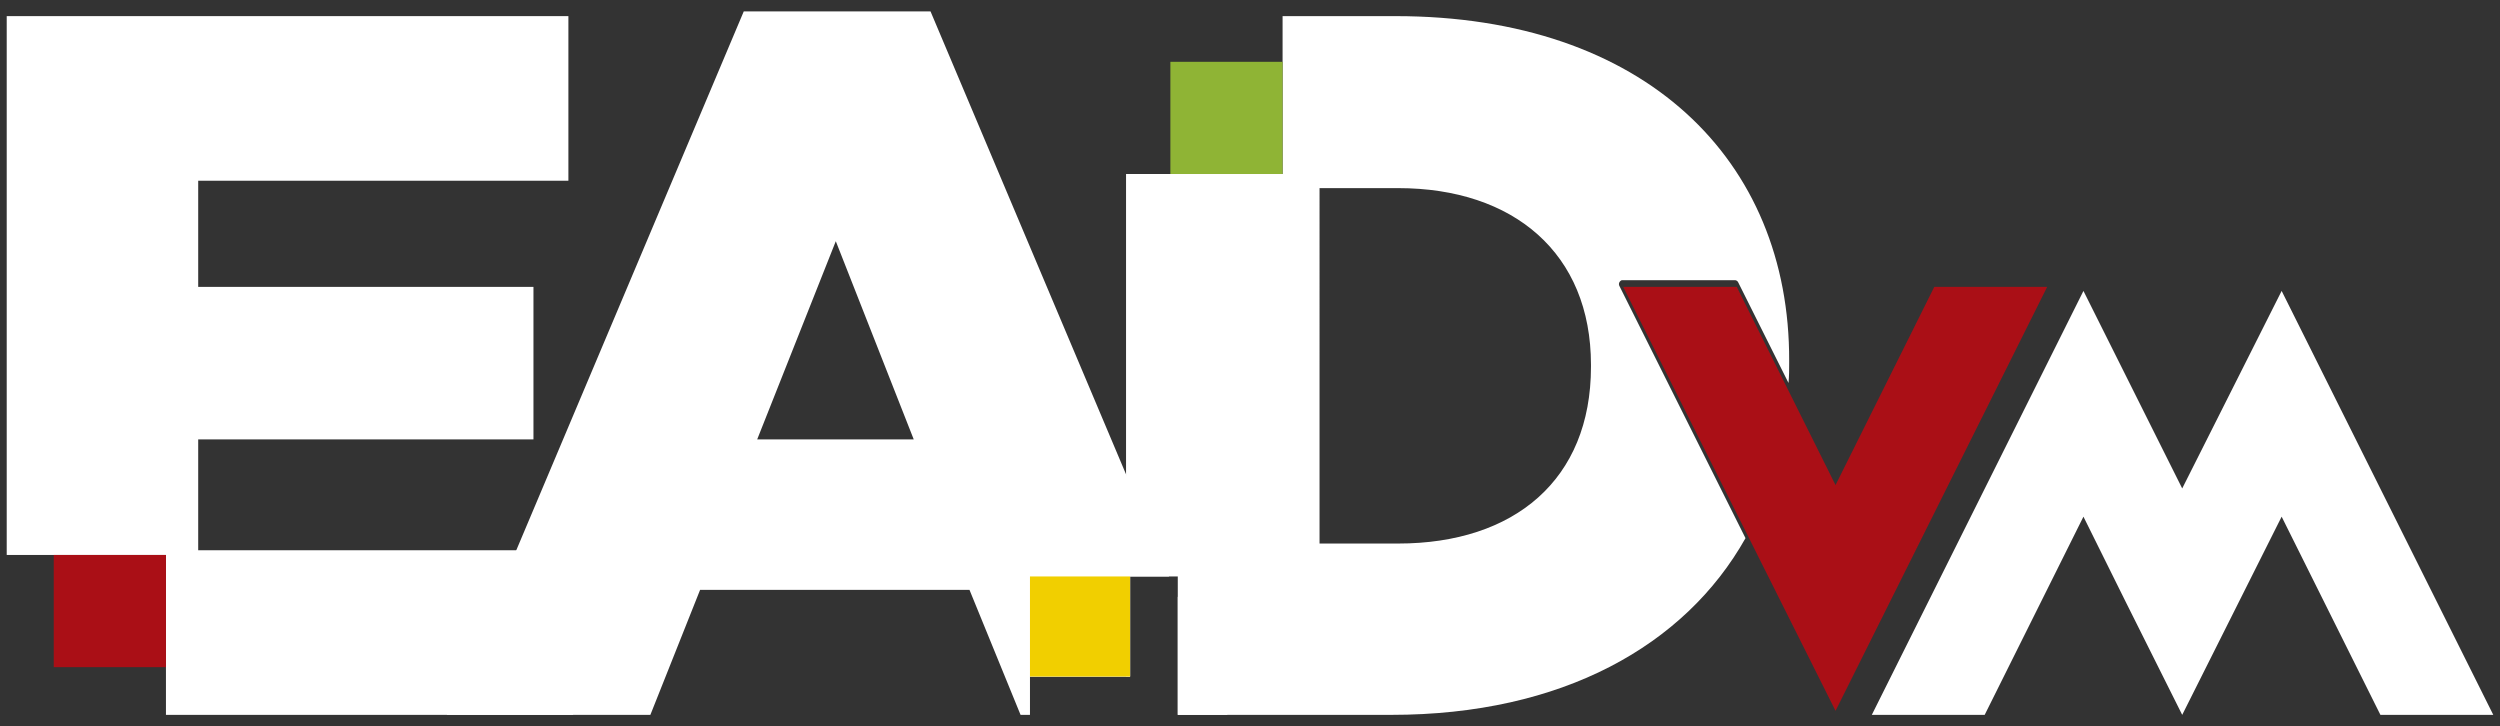<?xml version="1.0" encoding="utf-8"?>
<!-- Generator: Adobe Illustrator 23.0.5, SVG Export Plug-In . SVG Version: 6.00 Build 0)  -->
<svg version="1.1" id="Layer_1" xmlns="http://www.w3.org/2000/svg" xmlns:xlink="http://www.w3.org/1999/xlink" x="0px" y="0px"
	 viewBox="0 0 372.1 108.1" style="enable-background:new 0 0 372.1 108.1;" xml:space="preserve">
<rect x="0" y="0" width="372.1" height="108.1" fill="#333333" stroke="none"/>
<style type="text/css">
	.st0{fill:#FFFFFF;}
	.st1{fill-rule:evenodd;clip-rule:evenodd;fill:#FFFFFF;}
	.st2{fill-rule:evenodd;clip-rule:evenodd;fill:#F1CF00;}
	.st3{fill-rule:evenodd;clip-rule:evenodd;fill:#AA0F16;}
	.st4{fill-rule:evenodd;clip-rule:evenodd;fill:#8FB435;}
</style>
<g>
	<path class="st0" d="M207.7,2.4h-16.8v23.5h-23.3v74.8h0.6V85.8h7.1v20.6h31.8c25.4,0,43.7-10.3,52.7-26.3L241,42.5
		c-0.1-0.3,0-0.5,0.2-0.7c0.1,0,0.1-0.1,0.2-0.1h16.8c0.2,0,0.4,0.1,0.5,0.3l7.5,15c0.1-1,0.1-2,0.1-3v-0.3
		C266.4,23.8,244.8,2.4,207.7,2.4z M236.8,54.6c0,16.8-11.4,26.3-28.7,26.3h-11.7V28h11.7c17.2,0,28.7,9.7,28.7,26.3V54.6z"/>
	<path class="st0" d="M167.6,70.6L138.5,1.7h-27.8L66.5,106.4h30.3l7.4-18.6h40.1l7.6,18.6h1.4v-5.7h14.9V85.8h5.8L167.6,70.6z
		 M112.7,65.4l11.7-29.5L136,65.4H112.7z M175.3,88.8v17.6h7.4L175.3,88.8z"/>
	<polygon class="st0" points="24.7,106.4 85.3,106.4 85.3,81.9 29.5,81.9 29.5,65.4 79.4,65.4 79.4,42.7 29.5,42.7 29.5,26.9 
		84.6,26.9 84.6,2.4 1,2.4 1,82.6 24.7,82.6 	"/>
	<polygon class="st1" points="324.8,72.7 310.1,43.3 278.6,106.4 295.4,106.4 310.1,76.9 316.4,89.6 324.8,106.4 339.6,76.9 
		354.3,106.4 371.1,106.4 339.6,43.3 	"/>
	<rect x="153.3" y="85.8" class="st1" width="14.9" height="14.9"/>
	<rect x="153.3" y="85.8" class="st2" width="14.9" height="14.9"/>
	<rect x="8" y="82.6" class="st3" width="16.7" height="16.7"/>
	<rect x="174.2" y="9.2" class="st4" width="16.7" height="16.7"/>
	<polygon class="st3" points="304.7,42.7 273.2,105.8 241.6,42.7 258.5,42.7 273.2,72.2 287.9,42.7 	"/>
</g>
</svg>
